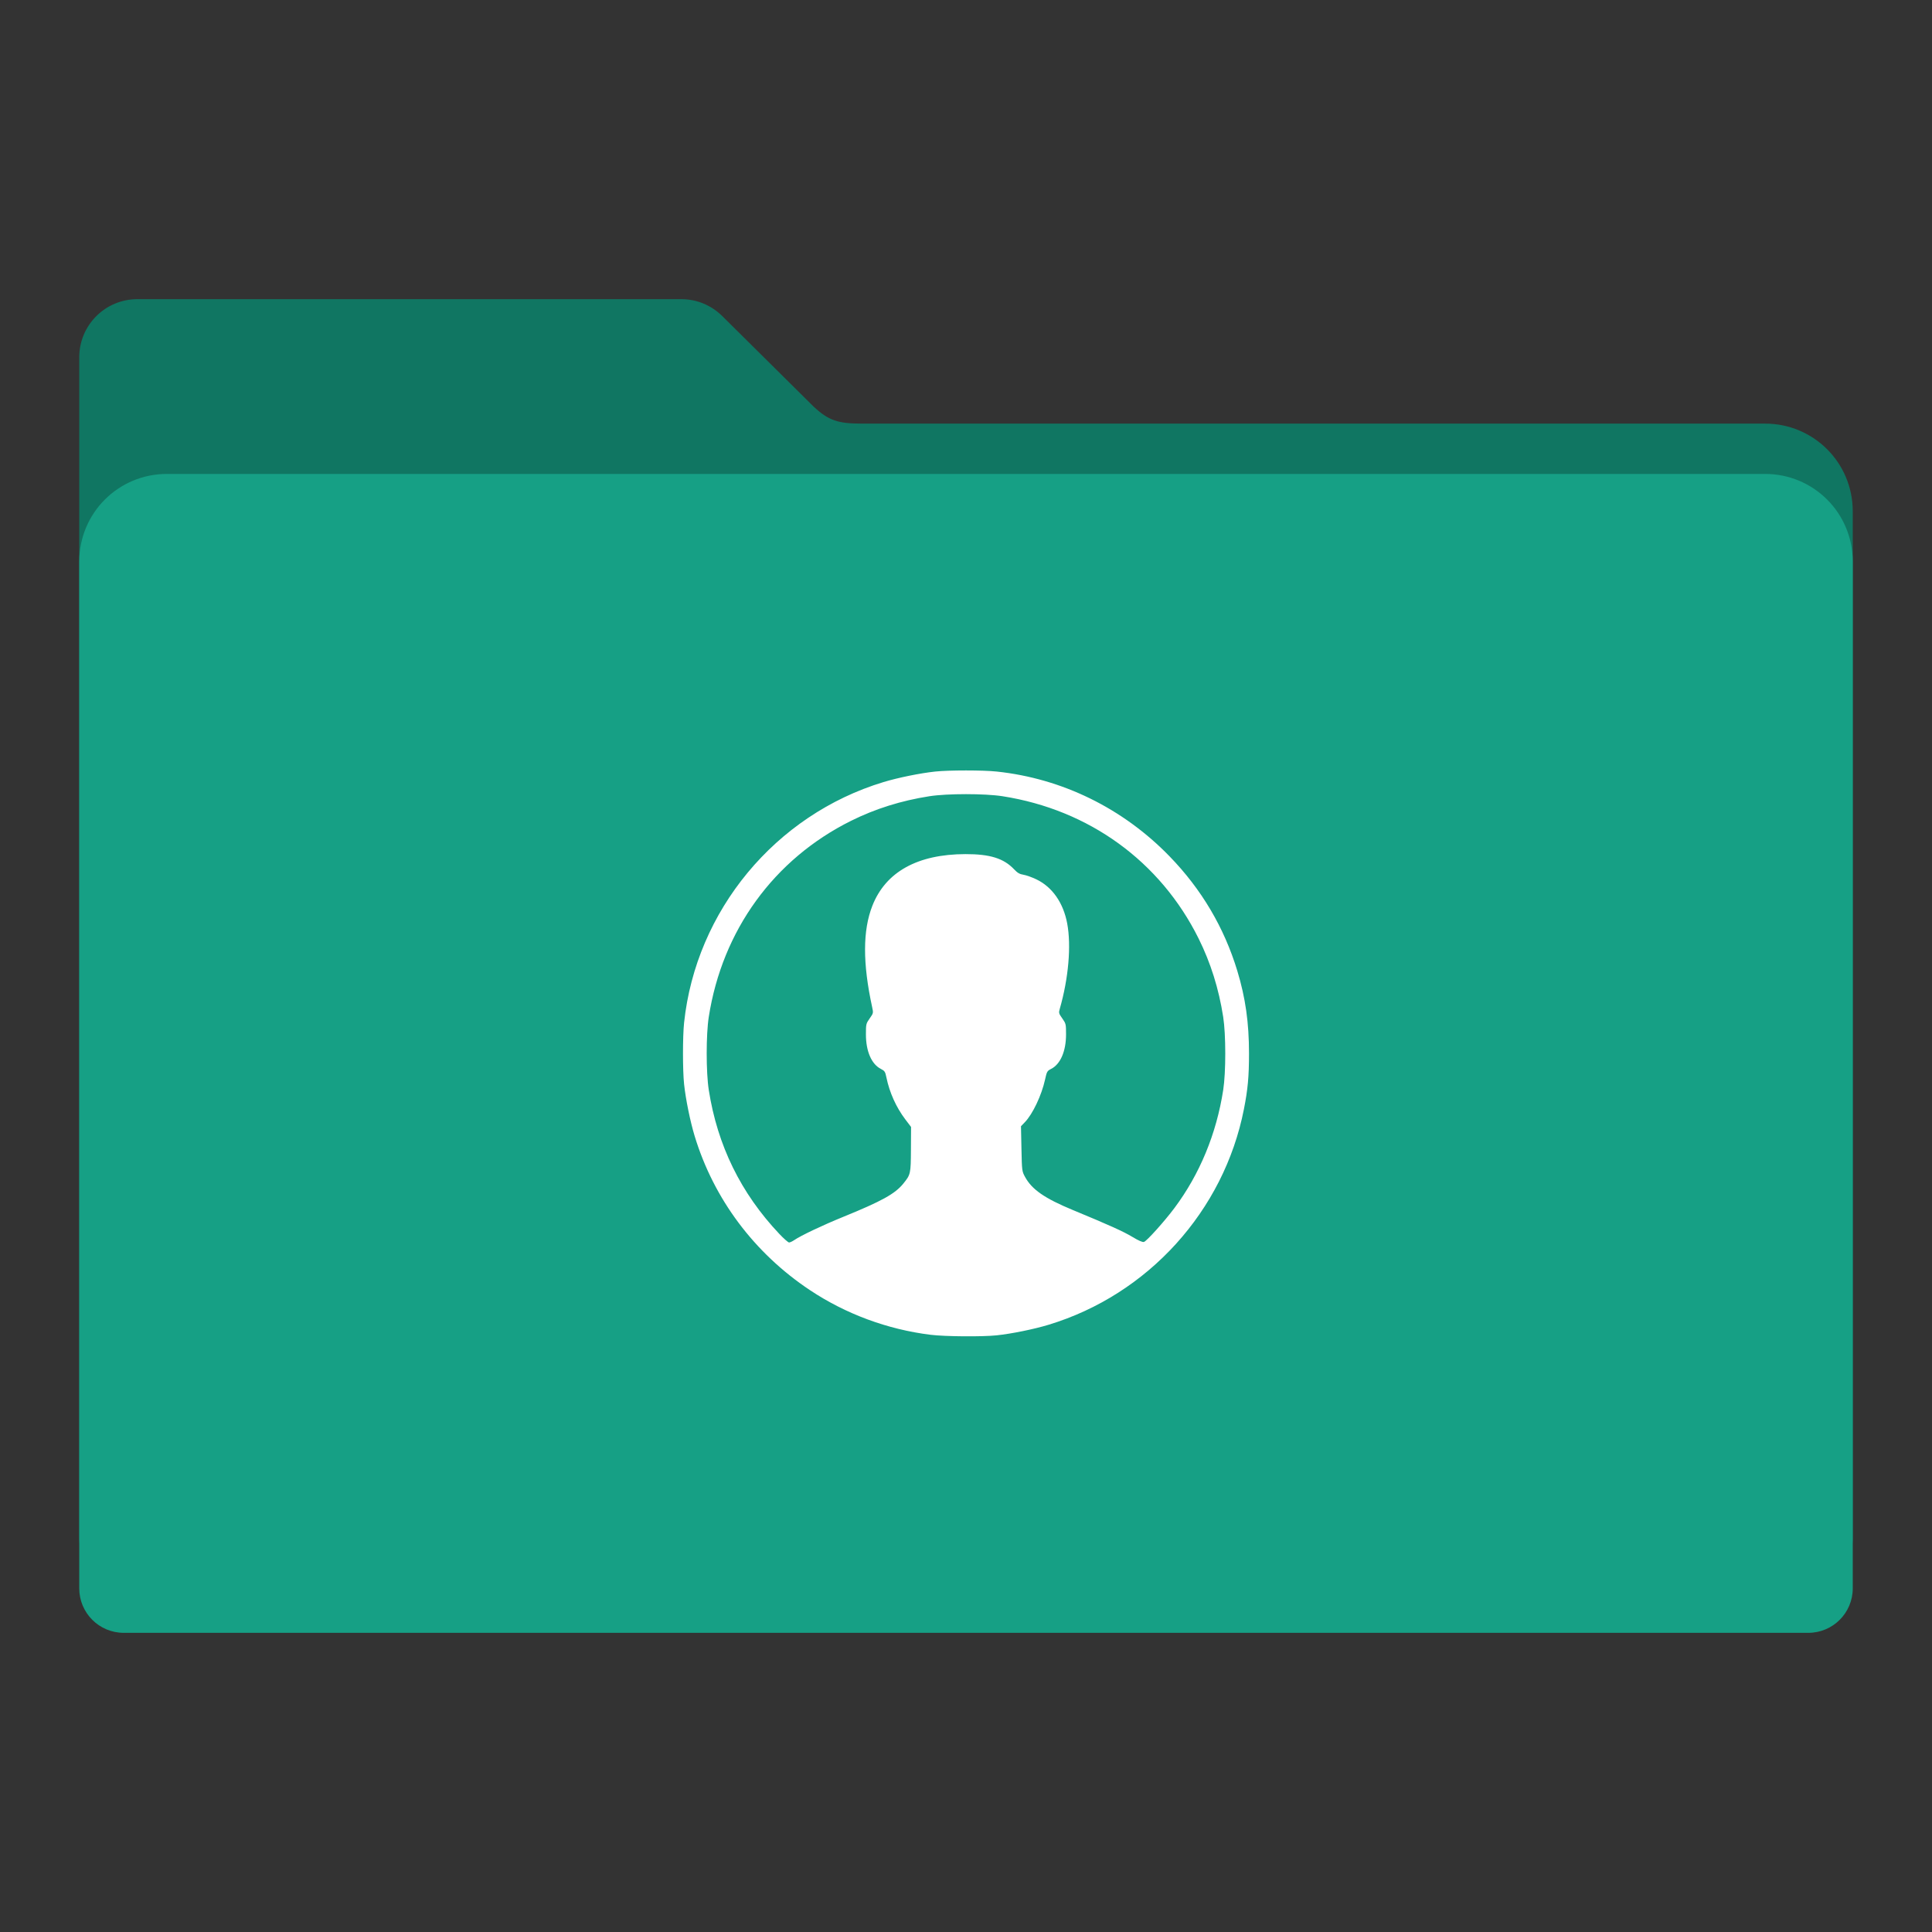 <?xml version="1.0" encoding="UTF-8" standalone="no"?>
<!-- Created with Inkscape (http://www.inkscape.org/) -->

<svg
   xmlns:dc="http://purl.org/dc/elements/1.1/"
   xmlns:cc="http://creativecommons.org/ns#"
   xmlns:rdf="http://www.w3.org/1999/02/22-rdf-syntax-ns#"
   xmlns:svg="http://www.w3.org/2000/svg"
   xmlns="http://www.w3.org/2000/svg"
   xmlns:sodipodi="http://sodipodi.sourceforge.net/DTD/sodipodi-0.dtd"
   xmlns:inkscape="http://www.inkscape.org/namespaces/inkscape"
   id="svg2"
   version="1.1"
   inkscape:version="0.91 r13725"
   width="512"
   height="512"
   sodipodi:docname="folder-public.svg"
   viewBox="0 0 512 512">
  <rect x="0" y="0" width="512" height="512" fill="#333333" stroke="none"/>
  <defs
     id="defs6" />
  <sodipodi:namedview
     pagecolor="#ffffff"
     bordercolor="#666666"
     borderopacity="1"
     objecttolerance="10"
     gridtolerance="10"
     guidetolerance="10"
     inkscape:pageopacity="0"
     inkscape:pageshadow="2"
     inkscape:window-width="1366"
     inkscape:window-height="694"
     id="namedview4"
     showgrid="false"
     showguides="true"
     inkscape:guide-bbox="true"
     inkscape:zoom="0.46003898"
     inkscape:cx="-133.87511"
     inkscape:cy="214.85291"
     inkscape:window-x="-4"
     inkscape:window-y="0"
     inkscape:window-maximized="1"
     inkscape:current-layer="svg2"
     inkscape:document-units="px" />
  <path
     style="fill:#107662;fill-opacity:1;fill-rule:evenodd;stroke:#000000;stroke-width:0;stroke-linecap:butt;stroke-linejoin:miter;stroke-miterlimit:4;stroke-dasharray:none;stroke-opacity:1"
     d="m 36.434,79.28 c -8.55,0 -15.434,6.882 -15.434,15.432 l 0,40.79 0,131.272 0,132.816 0,7.985 c 0,6.543 5.267,11.81 11.81,11.81 l 446.379,0 c 6.543,0 11.811,-5.267 11.811,-11.81 l 0,-140.801 -0.002,0 0,-131.272 c 0,-12.876 -10.365,-23.241 -23.241,-23.241 l -239.273,0 c -6.356,0 -8.866,-0.749 -12.936,-4.577 L 191.542,83.896 c -0.082,-0.083 -0.166,-0.164 -0.249,-0.246 l -0.048,-0.046 -0.002,0.002 c -2.773,-2.676 -6.543,-4.325 -10.719,-4.325 z"
     id="rect2982-2"
     inkscape:connector-curvature="0"
     sodipodi:nodetypes="sscccssssccssccccccss" />
  <path
     style="fill:#16a085;fill-opacity:1;fill-rule:evenodd;stroke:#000000;stroke-width:0;stroke-linecap:butt;stroke-linejoin:miter;stroke-miterlimit:4;stroke-dasharray:none;stroke-opacity:1"
     d="m 44.241,125.596 c -12.876,0 -23.241,10.365 -23.241,23.241 l 0,131.272 0,132.816 0,7.985 c 0,6.543 5.267,11.81 11.81,11.81 l 446.379,0 c 6.543,0 11.811,-5.267 11.811,-11.81 l 0,-140.801 -0.002,0 0,-131.272 c 0,-12.876 -10.365,-23.241 -23.241,-23.241 l -423.515,0 z"
     id="rect2982"
     inkscape:connector-curvature="0" />
  <path
     style="fill:#ffffff"
     d="m 246.619,353.733 c -11.403,-1.412 -22.45,-5.498 -31.96,-11.821 -14.769,-9.819 -25.518,-24.188 -30.575,-40.87 -1.178,-3.887 -2.374,-9.761 -2.794,-13.728 -0.388,-3.66 -0.388,-12.624 0,-16.284 3.147,-29.707 24.168,-55.079 52.834,-63.768 3.887,-1.178 9.761,-2.374 13.728,-2.794 3.66,-0.388 12.624,-0.388 16.284,0 17.34,1.837 33.437,9.728 45.784,22.443 8.494,8.747 14.5,18.897 17.984,30.391 2.164,7.14 3.095,13.719 3.095,21.87 0,6.126 -0.307,9.486 -1.351,14.786 -5.312,26.963 -25.405,49.128 -51.784,57.124 -3.887,1.178 -9.761,2.374 -13.728,2.794 -3.84,0.407 -13.729,0.326 -17.518,-0.143 z m -36.184,-25.064 c 1.81,-1.236 7.463,-3.921 13.014,-6.182 10.239,-4.17 13.741,-6.107 15.937,-8.818 1.945,-2.401 1.985,-2.582 2.022,-9.095 l 0.033,-5.919 -1.525,-2.01 c -2.416,-3.183 -4.192,-7.12 -5.007,-11.107 -0.314,-1.532 -0.452,-1.744 -1.479,-2.268 -2.47,-1.26 -3.95,-4.68 -3.95,-9.129 0,-2.748 0.029,-2.873 0.997,-4.248 0.99,-1.405 0.995,-1.429 0.647,-3.028 -2.521,-11.589 -2.501,-20.307 0.063,-26.831 3.528,-8.978 11.966,-13.66 24.662,-13.684 6.512,-0.012 10.144,1.121 12.892,4.022 0.912,0.963 1.464,1.284 2.49,1.447 0.725,0.115 2.273,0.668 3.44,1.229 4.209,2.024 7.129,6.214 8.151,11.695 1.098,5.892 0.348,14.525 -1.961,22.565 -0.321,1.116 -0.287,1.249 0.657,2.589 0.965,1.37 0.994,1.497 0.994,4.244 0,4.441 -1.48,7.868 -3.941,9.123 -1.066,0.544 -1.149,0.69 -1.625,2.854 -0.91,4.139 -3.271,9.121 -5.339,11.268 l -1.037,1.076 0.125,5.956 c 0.124,5.892 0.134,5.972 0.965,7.497 1.807,3.319 5.204,5.671 12.628,8.743 9.707,4.017 13.39,5.68 15.816,7.14 1.668,1.004 2.688,1.446 3.061,1.328 0.746,-0.237 5.435,-5.456 8.069,-8.981 6.719,-8.991 11.137,-19.686 12.932,-31.306 0.726,-4.698 0.723,-14.668 -0.005,-19.337 -1.168,-7.489 -3.316,-14.341 -6.517,-20.784 -10.156,-20.442 -29.028,-34.134 -51.98,-37.713 -4.688,-0.731 -14.649,-0.731 -19.337,0 -7.489,1.168 -14.341,3.316 -20.784,6.517 -20.442,10.156 -34.134,29.028 -37.713,51.98 -0.731,4.689 -0.731,14.649 0,19.337 2.293,14.706 8.497,27.367 18.701,38.162 1.181,1.249 2.344,2.27 2.586,2.269 0.242,-0.001 0.835,-0.272 1.318,-0.602 z"
     id="path2982"
     inkscape:connector-curvature="0" />
</svg>
